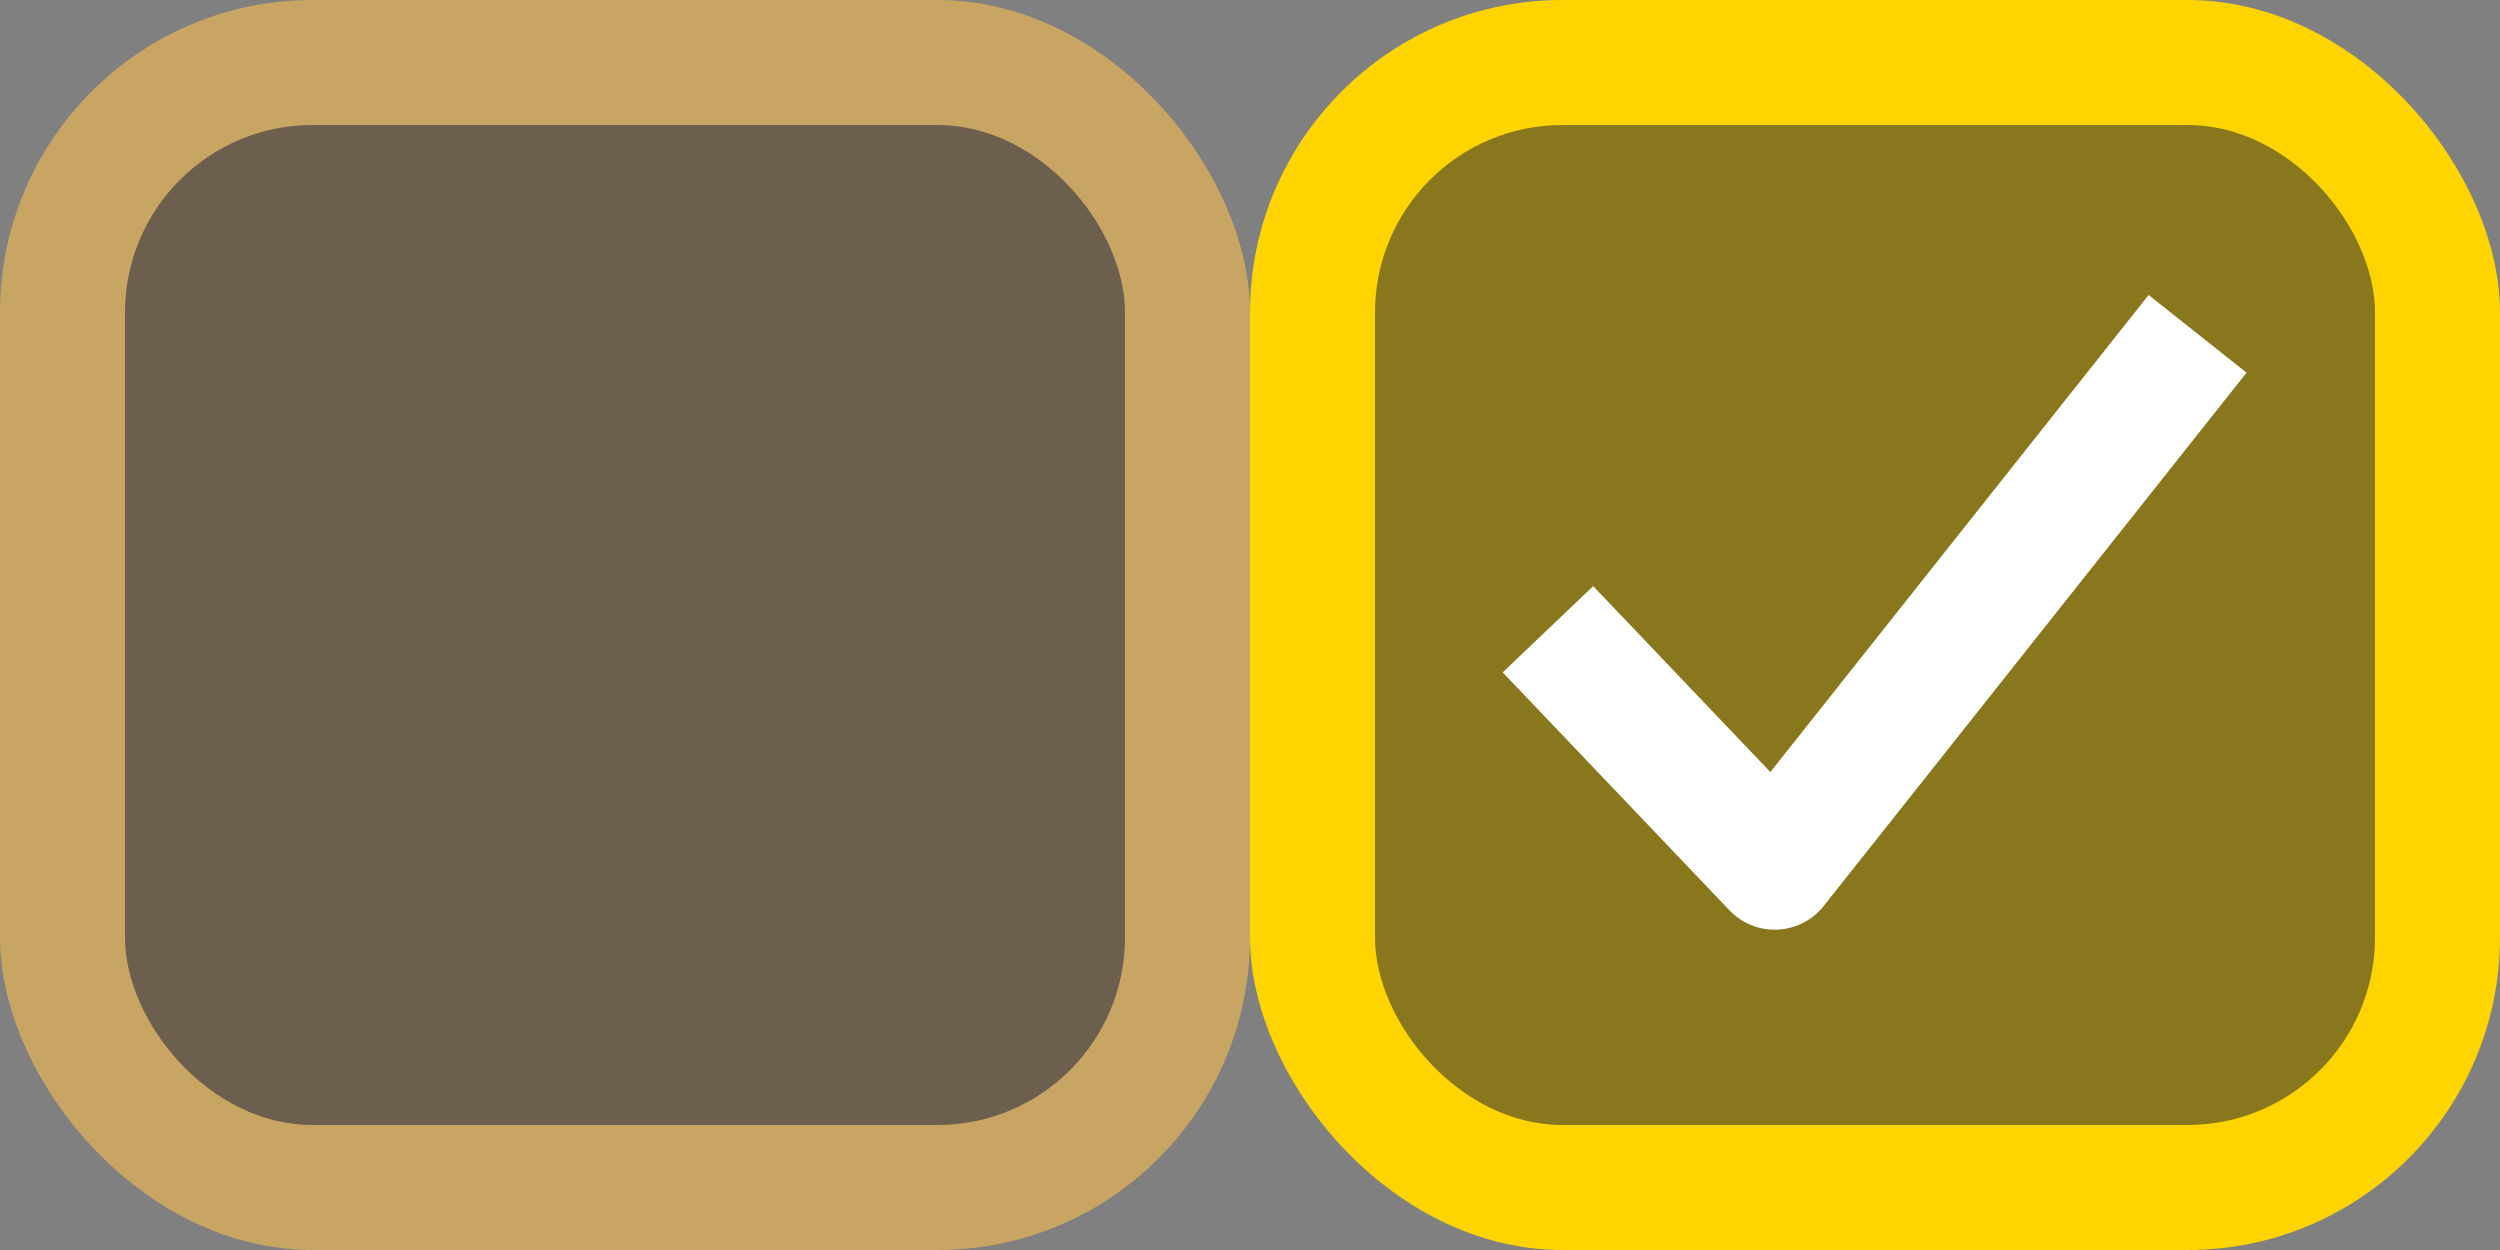 <svg width="40" height="20" viewBox="0 0 40 20" fill="none" xmlns="http://www.w3.org/2000/svg">
<rect x="0" y="0" width="40" height="20" fill="#808080" stroke="none"/>
<rect width="20" height="20" rx="5" fill="#C8A563"/>
<rect x="2" y="2" width="16" height="16" rx="3" fill="#121A3A" fill-opacity="0.5"/>
<rect x="20" width="20" height="20" rx="5" fill="#FFD400"/>
<rect x="22" y="2" width="16" height="16" rx="3" fill="#121A3A" fill-opacity="0.5"/>
<path d="M25.457 10.792L28.395 13.875L34.54 6.125" stroke="white" stroke-width="2" stroke-miterlimit="3.864" stroke-linecap="square" stroke-linejoin="round"/>
</svg>
